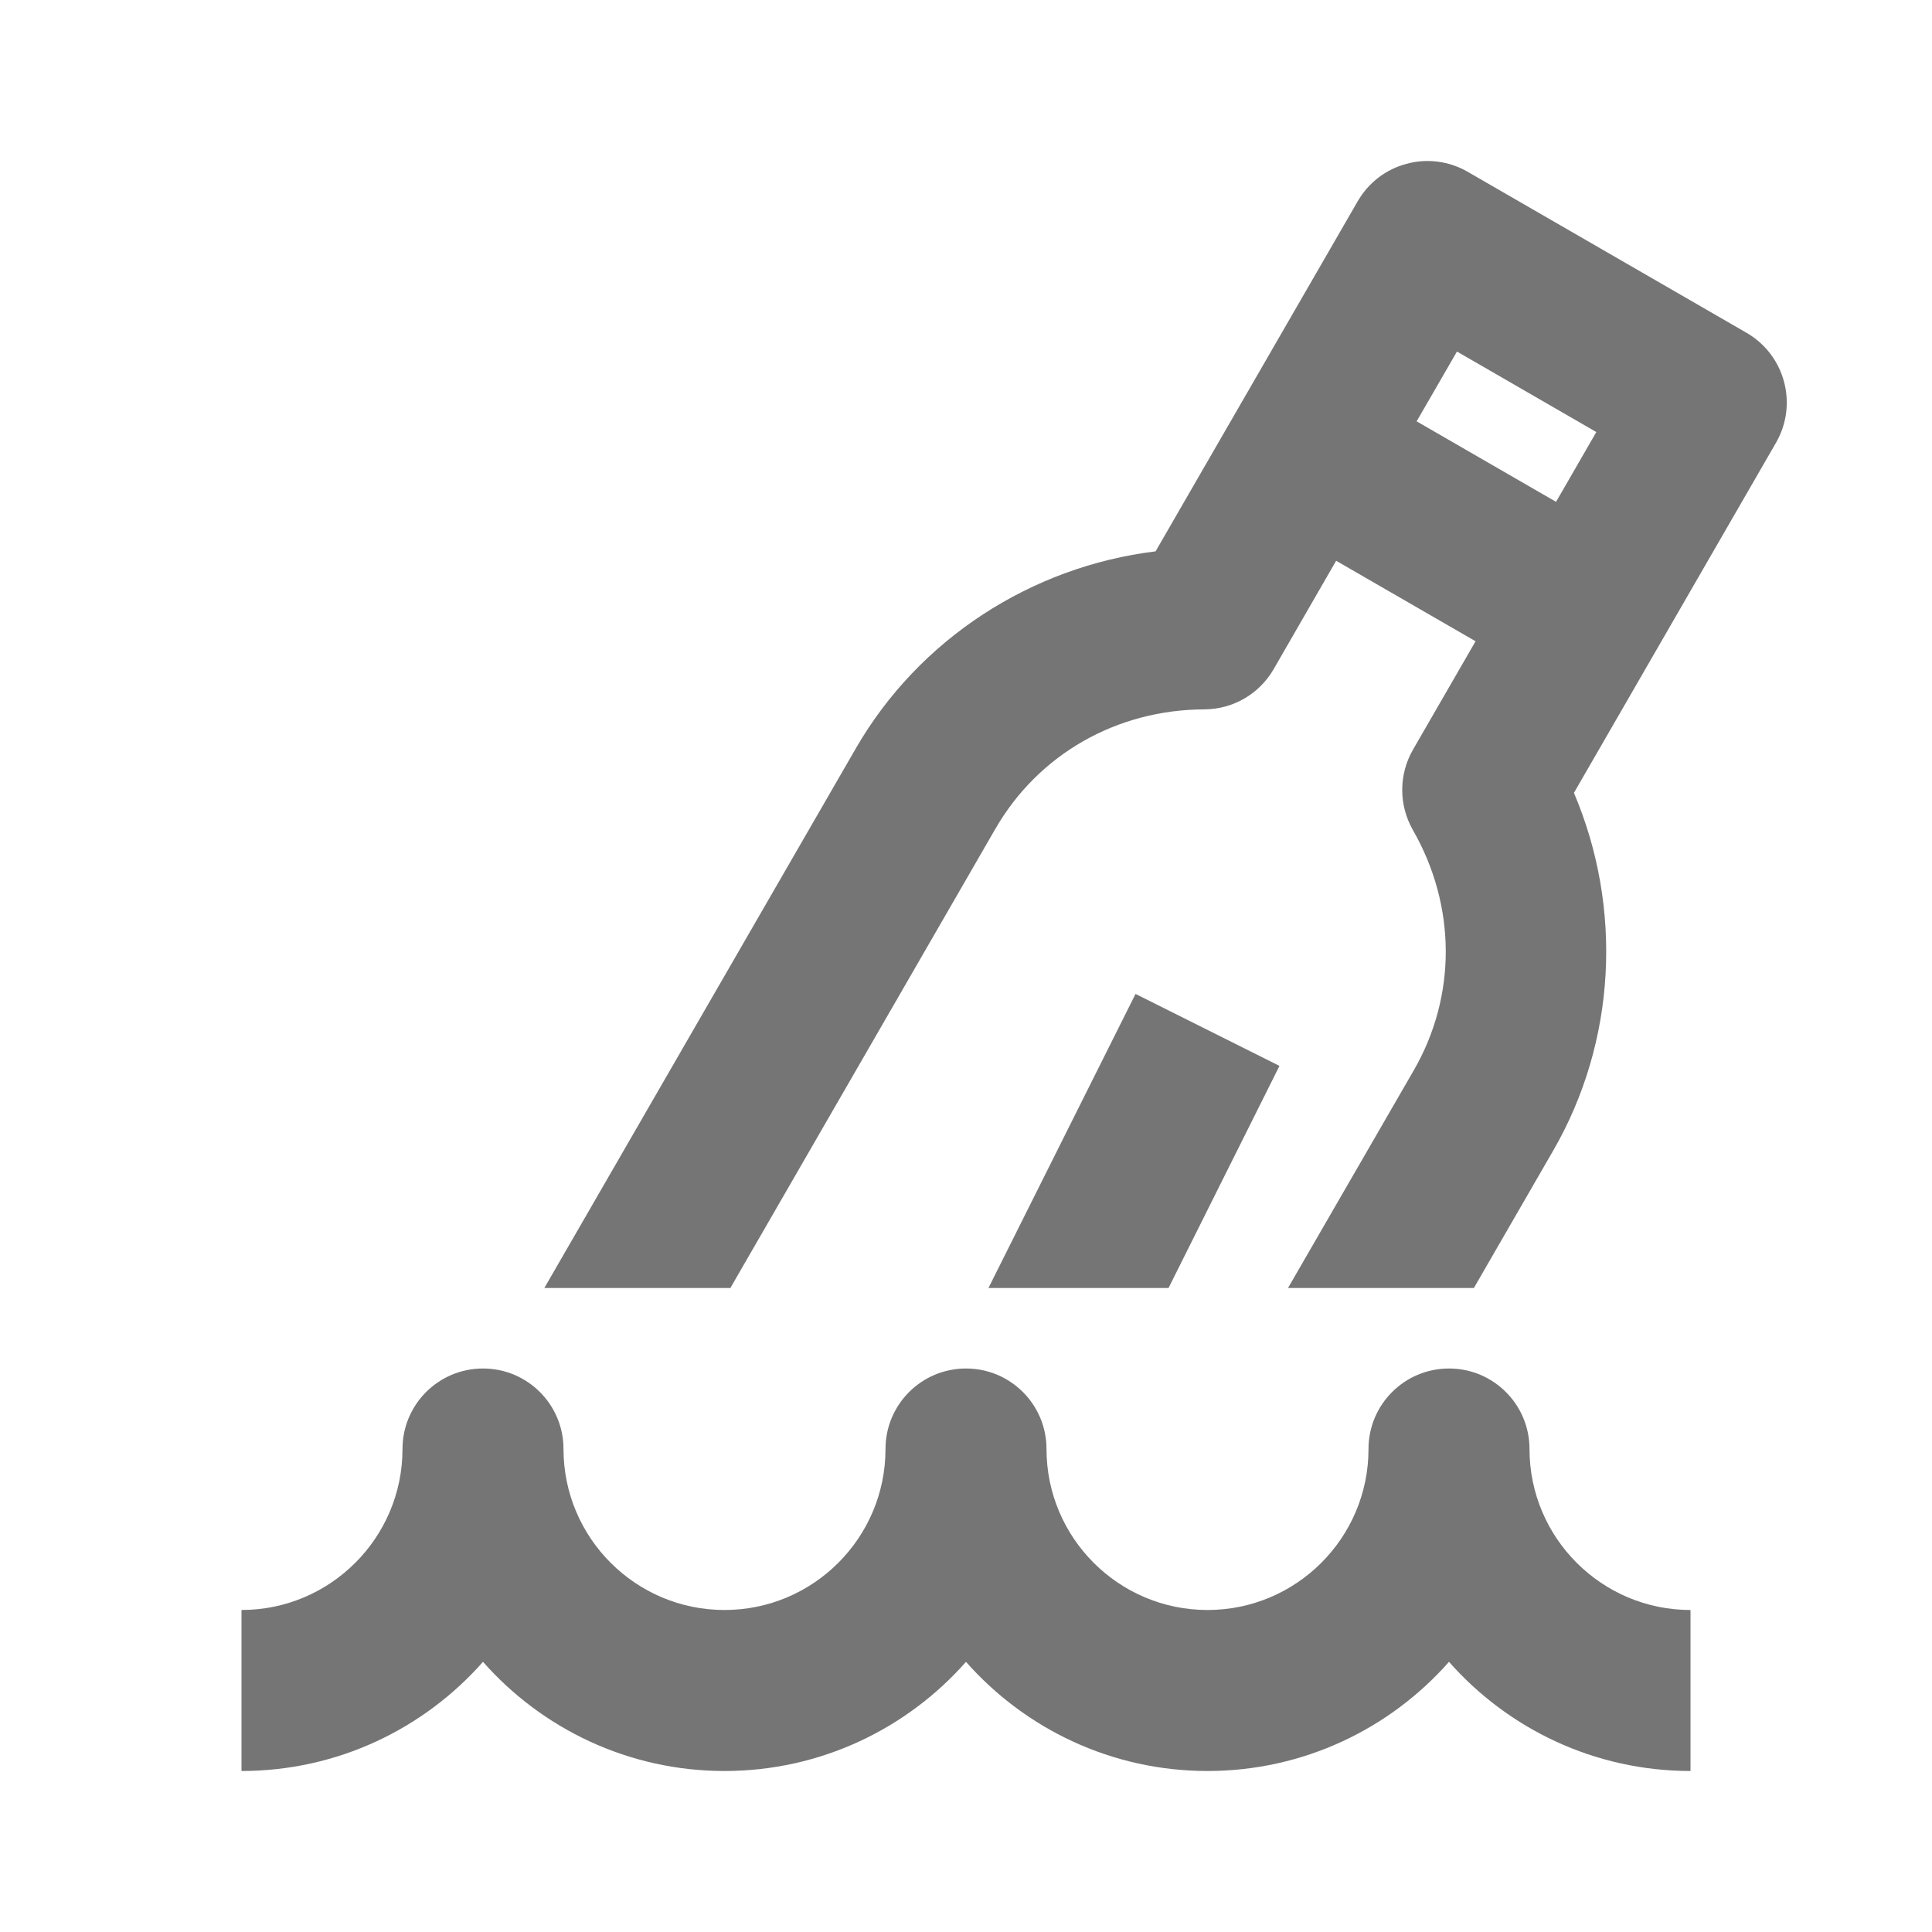 <?xml version="1.0" encoding="utf-8"?>
<!-- Generator: Adobe Illustrator 17.1.0, SVG Export Plug-In . SVG Version: 6.00 Build 0)  -->
<!DOCTYPE svg PUBLIC "-//W3C//DTD SVG 1.1//EN" "http://www.w3.org/Graphics/SVG/1.1/DTD/svg11.dtd">
<svg version="1.1" xmlns="http://www.w3.org/2000/svg" xmlns:xlink="http://www.w3.org/1999/xlink" x="0px" y="0px" width="24px"
	 height="24px" viewBox="0 0 24 24" enable-background="new 0 0 24 24" xml:space="preserve">
<g id="Frame_-_24px">
	<rect x="0.001" y="0.001" fill="none" width="24" height="24.001"/>
</g>
<g id="Filled_Icons">
	<g>
		<path fill="#757575" d="M21.696,4.134l-3.464-2c-0.23-0.133-0.505-0.169-0.759-0.099C17.217,2.102,16.999,2.27,16.866,2.5
			l-2.511,4.349c-1.549,0.19-2.939,1.091-3.722,2.445L6.762,16h2.311l3.293-5.706c0.535-0.924,1.504-1.478,2.594-1.482
			c0.356-0.001,0.684-0.191,0.862-0.5l0.776-1.346l1.732,1l-0.777,1.346c-0.178,0.309-0.179,0.687-0.002,0.998
			c0.541,0.945,0.545,2.06,0.012,2.985L16,16h2.309l0.985-1.706c0.782-1.353,0.868-3.009,0.258-4.445L22.062,5.5
			C22.338,5.022,22.174,4.411,21.696,4.134z M17.598,5.234l0.501-0.867l1.731,1l-0.5,0.867L17.598,5.234z"/>
		<polygon fill="#757575" points="15.894,13.241 14.106,12.347 12.279,16 14.516,16 		"/>
		<path fill="#757575" d="M19,18c0-0.552-0.447-1-1-1s-1,0.448-1,1c0,1.103-0.896,2-2,2s-2-0.897-2-2c0-0.552-0.447-1-1-1
			s-1,0.448-1,1c0,1.103-0.896,2-2,2s-2-0.897-2-2c0-0.552-0.447-1-1-1s-1,0.448-1,1c0,1.103-0.897,2-2,2v2
			c1.193,0,2.267-0.525,3-1.356C6.733,21.475,7.807,22,9,22s2.267-0.525,3-1.356C12.733,21.475,13.807,22,15,22s2.267-0.525,3-1.356
			C18.733,21.475,19.807,22,21,22v-2C19.896,20,19,19.103,19,18z"/>
	</g>
</g>
</svg>
